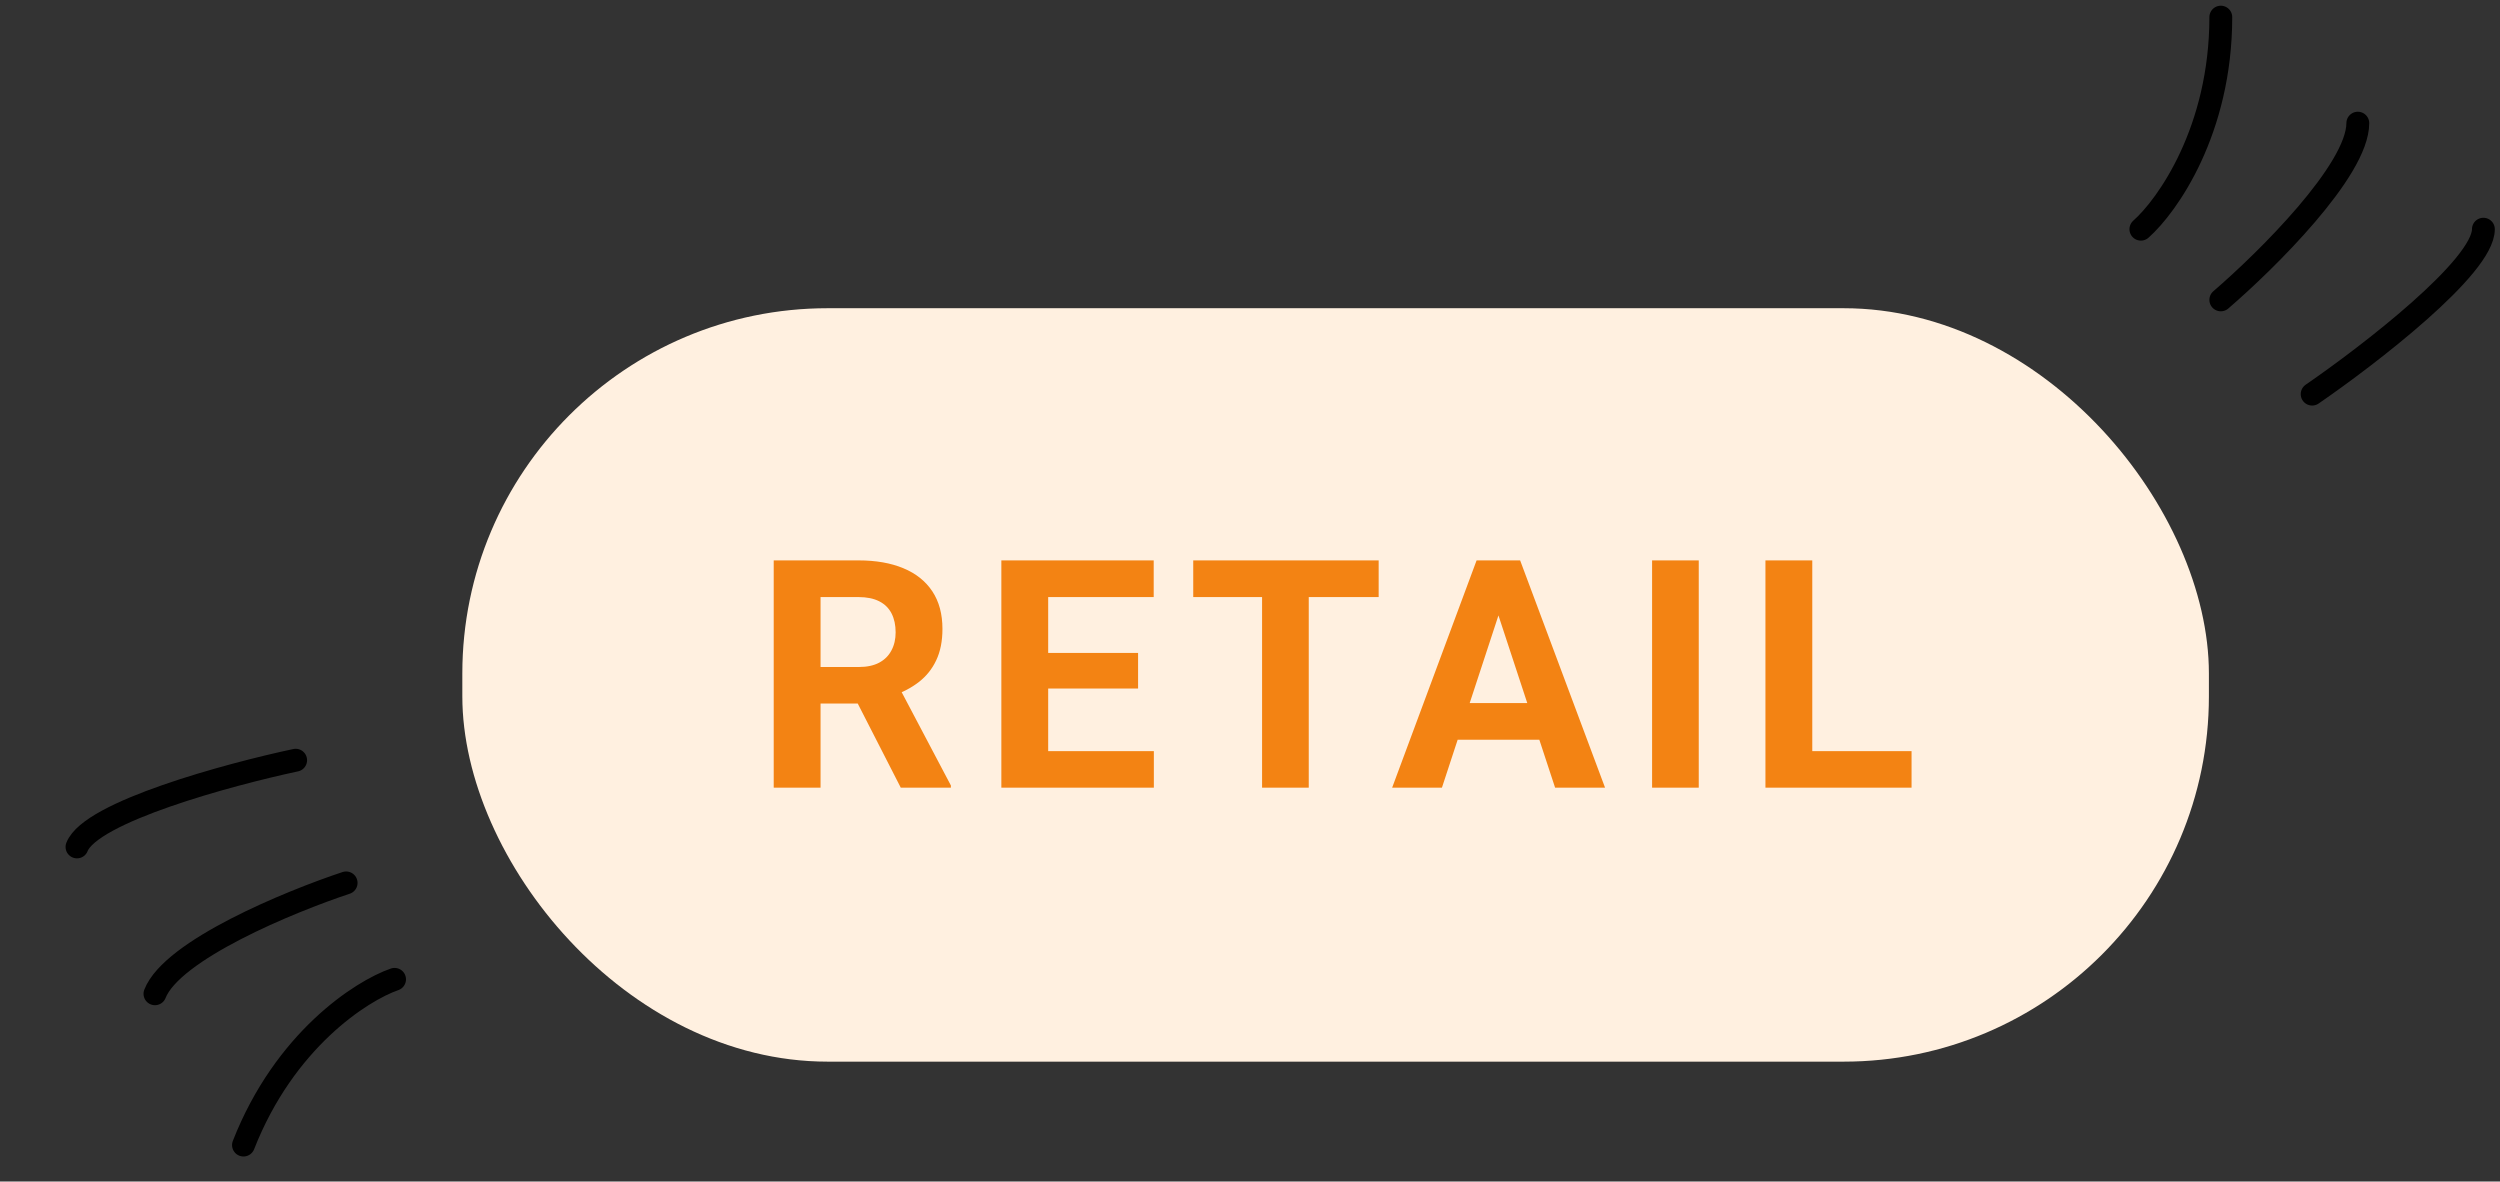 <svg width="146" height="69" viewBox="0 0 146 69" fill="none" xmlns="http://www.w3.org/2000/svg">
<rect x="0" y="0" width="146" height="69" fill="#333333" stroke="none"/>
<rect x="27" y="18" width="102" height="44" rx="21.337" fill="#FFF0E0"/>
<path d="M45.185 32.727H50.135C51.15 32.727 52.022 32.879 52.751 33.183C53.487 33.487 54.052 33.937 54.447 34.532C54.842 35.128 55.039 35.86 55.039 36.729C55.039 37.44 54.918 38.051 54.675 38.561C54.438 39.066 54.1 39.488 53.663 39.828C53.231 40.163 52.724 40.43 52.141 40.631L51.275 41.087H46.972L46.954 38.953H50.153C50.633 38.953 51.031 38.868 51.347 38.698C51.663 38.528 51.901 38.291 52.059 37.987C52.223 37.683 52.305 37.331 52.305 36.93C52.305 36.504 52.226 36.137 52.068 35.827C51.91 35.517 51.669 35.28 51.347 35.116C51.025 34.952 50.621 34.869 50.135 34.869H47.92V46H45.185V32.727ZM52.605 46L49.579 40.084L52.469 40.066L55.532 45.872V46H52.605ZM67.385 43.867V46H60.32V43.867H67.385ZM61.214 32.727V46H58.479V32.727H61.214ZM66.464 38.133V40.211H60.32V38.133H66.464ZM67.376 32.727V34.869H60.32V32.727H67.376ZM76.431 32.727V46H73.705V32.727H76.431ZM80.514 32.727V34.869H69.685V32.727H80.514ZM87.819 34.997L84.209 46H81.301L86.233 32.727H88.083L87.819 34.997ZM90.818 46L87.199 34.997L86.907 32.727H88.776L93.735 46H90.818ZM90.654 41.059V43.201H83.644V41.059H90.654ZM99.207 32.727V46H96.482V32.727H99.207ZM111.635 43.867V46H104.953V43.867H111.635ZM105.837 32.727V46H103.102V32.727H105.837Z" fill="#F38313"/>
<path d="M125.027 13.385C126.583 12.009 129.695 7.605 129.695 1M129.695 17.513C132.362 15.22 137.696 9.945 137.696 7.192M135.029 23.017C138.363 20.724 145.03 15.586 145.03 13.385" stroke="black" stroke-width="1.334" stroke-linecap="round"/>
<path d="M23.043 57.193C21.101 57.867 16.617 60.747 14.219 66.872M20.214 51.561C16.908 52.657 10.048 55.486 9.049 58.037M17.266 44.396C13.343 45.233 5.296 47.419 4.496 49.461" stroke="black" stroke-width="1.334" stroke-linecap="round"/>
</svg>
